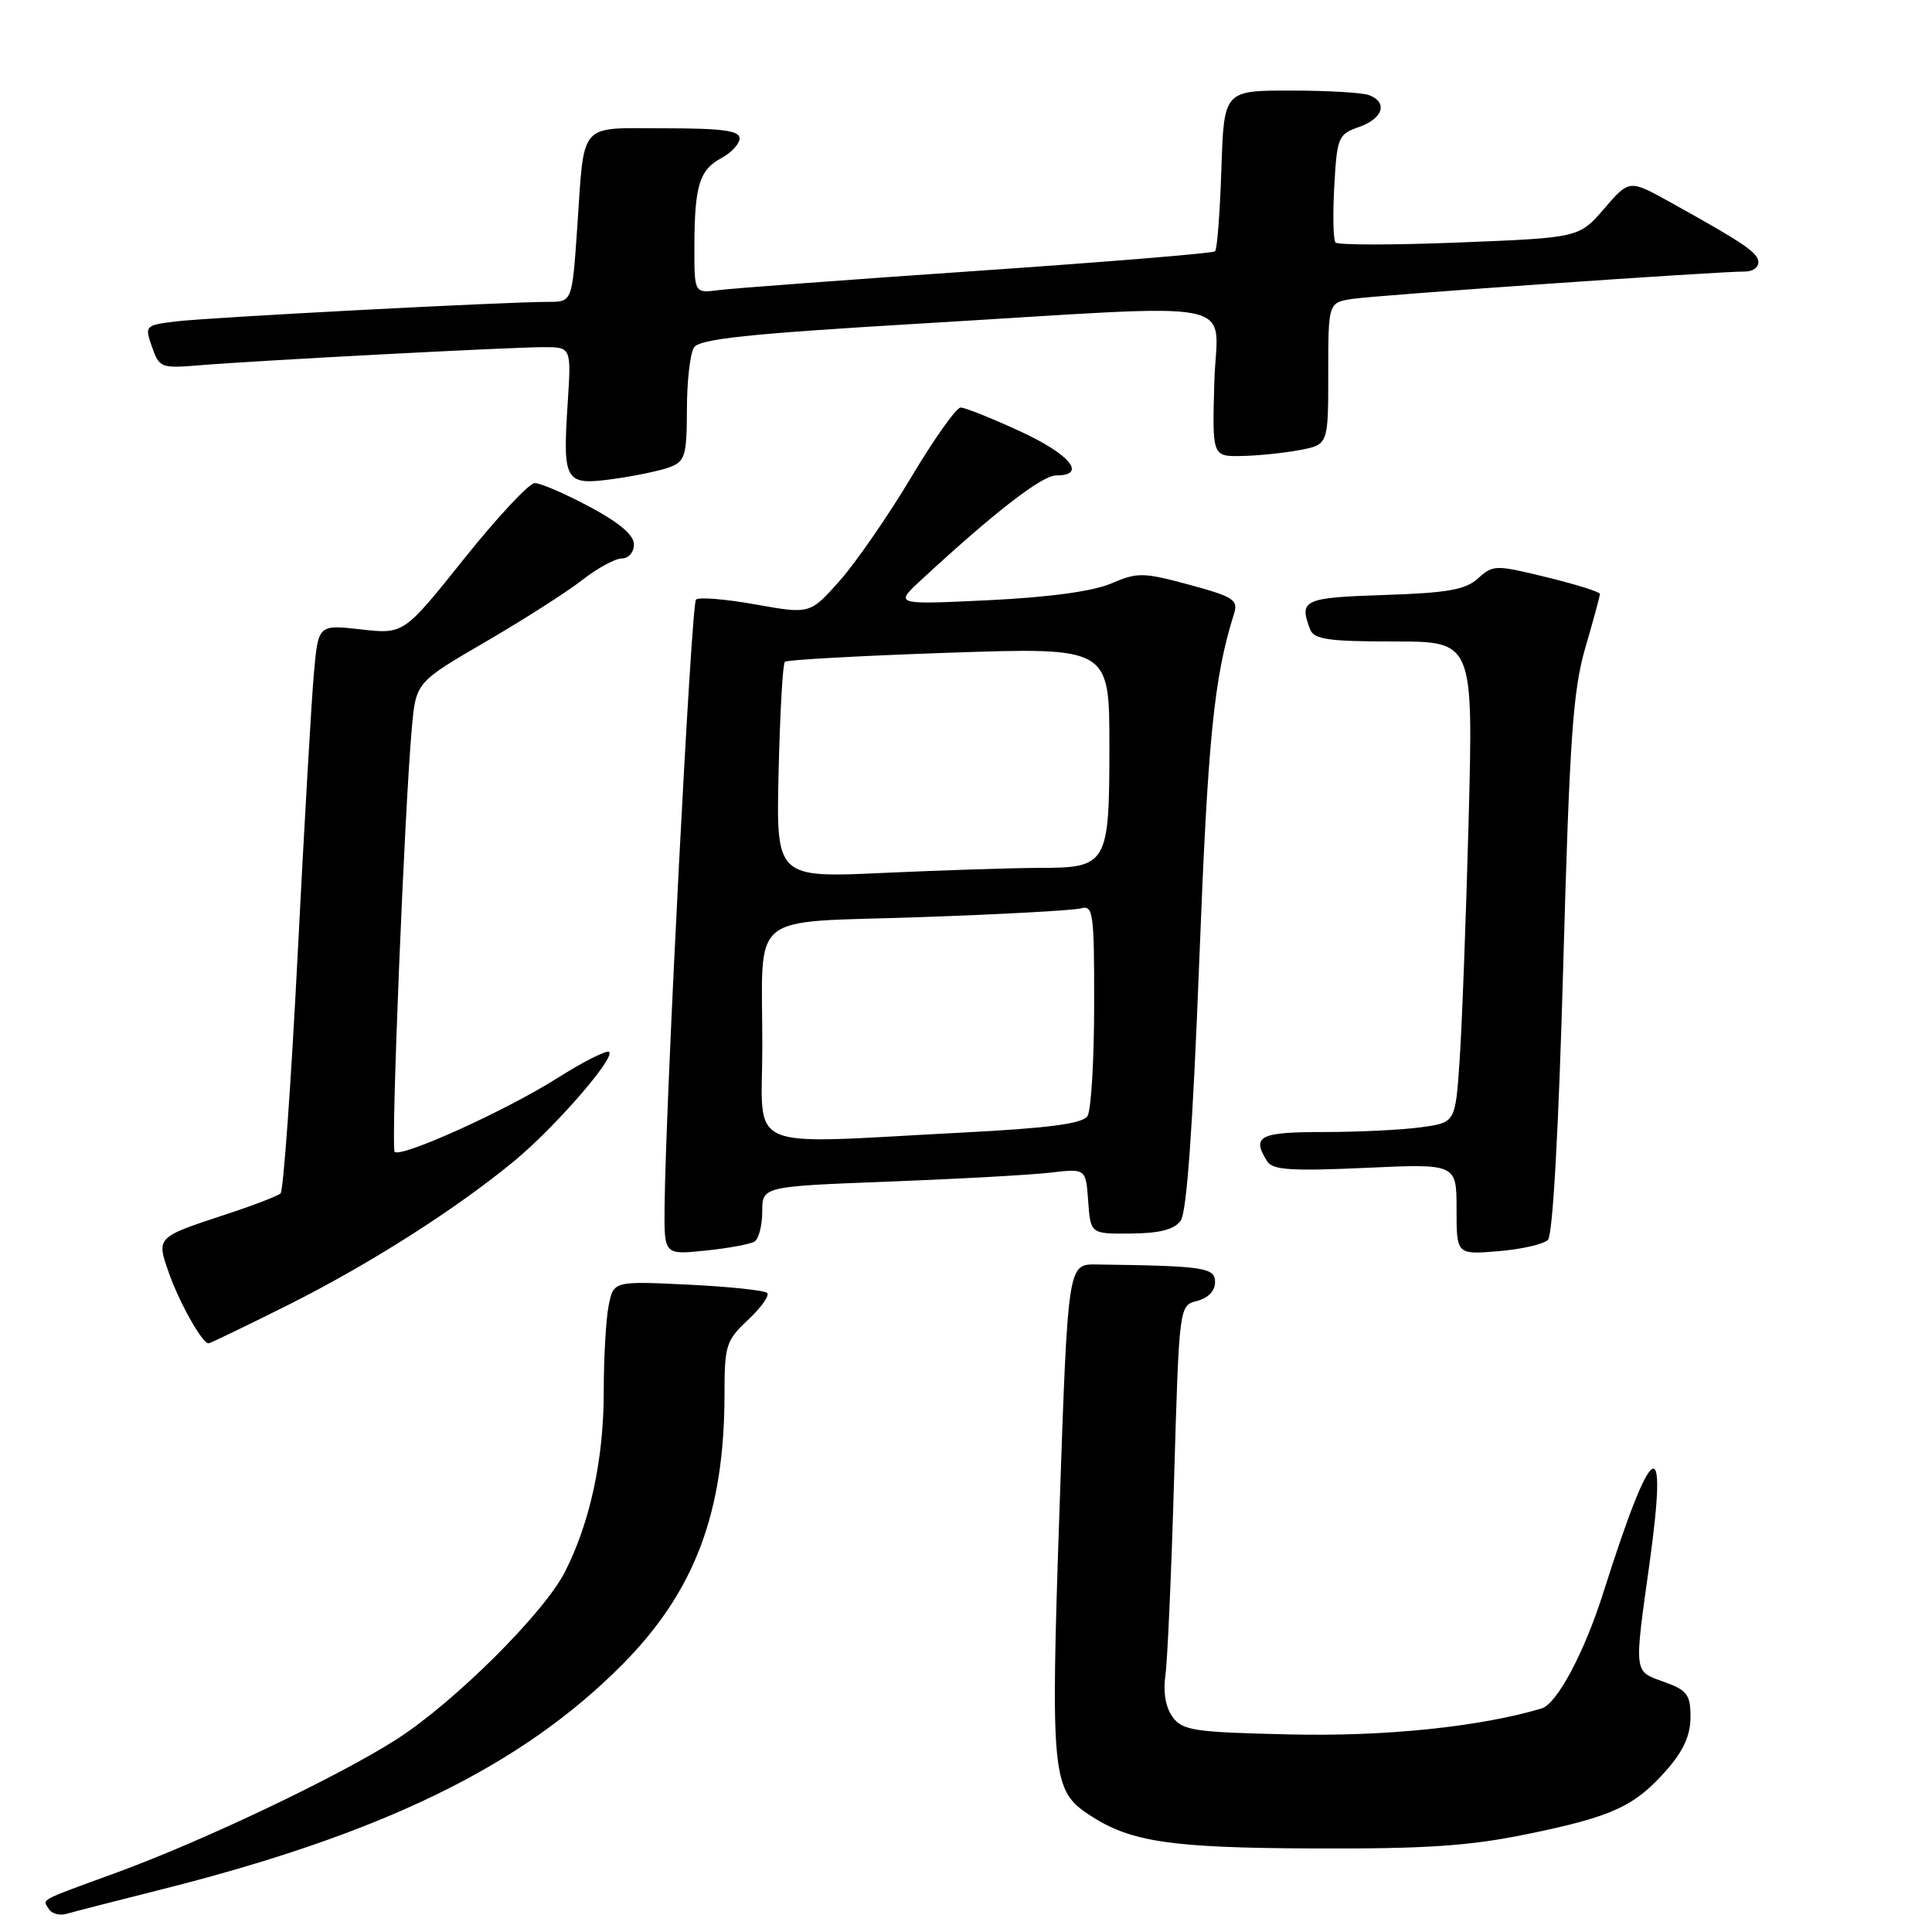 <?xml version="1.0" encoding="UTF-8" standalone="no"?>
<!DOCTYPE svg PUBLIC "-//W3C//DTD SVG 1.1//EN" "http://www.w3.org/Graphics/SVG/1.1/DTD/svg11.dtd" >
<svg xmlns="http://www.w3.org/2000/svg" xmlns:xlink="http://www.w3.org/1999/xlink" version="1.1" viewBox="0 0 256 256">
 <g >
 <path fill="currentColor"
d=" M 20.77 250.52 C 50.57 243.07 69.09 234.06 82.50 220.52 C 92.06 210.86 96.00 200.41 96.00 184.72 C 96.00 178.26 96.21 177.61 99.14 174.87 C 100.86 173.26 101.99 171.66 101.65 171.32 C 101.31 170.98 96.59 170.48 91.17 170.22 C 81.30 169.75 81.30 169.75 80.65 173.00 C 80.29 174.79 80.00 179.92 80.00 184.41 C 80.00 193.35 78.19 201.73 74.86 208.28 C 72.07 213.76 60.14 225.62 52.50 230.50 C 44.76 235.44 26.97 243.91 15.50 248.11 C 4.89 251.99 5.63 251.59 6.48 252.97 C 6.86 253.58 7.92 253.86 8.83 253.59 C 9.75 253.32 15.12 251.94 20.77 250.52 Z  M 202.40 243.02 C 213.69 240.70 216.60 239.35 220.85 234.52 C 223.06 232.00 224.00 229.92 224.00 227.53 C 224.00 224.55 223.57 223.97 220.50 222.86 C 216.44 221.40 216.51 221.94 218.58 207.09 C 221.06 189.19 218.93 190.56 212.46 211.00 C 209.95 218.94 206.31 225.77 204.27 226.38 C 196.06 228.82 183.52 230.12 170.84 229.82 C 158.20 229.53 156.69 229.31 155.37 227.50 C 154.45 226.24 154.10 224.21 154.42 222.00 C 154.70 220.07 155.22 208.26 155.58 195.74 C 156.25 172.98 156.25 172.98 158.62 172.38 C 160.08 172.01 161.00 171.05 161.00 169.89 C 161.00 167.95 159.59 167.74 145.25 167.55 C 141.50 167.50 141.50 167.50 140.39 200.00 C 139.19 235.36 139.37 237.23 144.39 240.52 C 149.82 244.08 155.12 244.86 174.14 244.93 C 189.01 244.99 194.73 244.60 202.40 243.02 Z  M 38.25 172.88 C 49.10 167.43 60.48 160.17 68.20 153.79 C 73.55 149.36 81.52 140.19 80.72 139.39 C 80.43 139.09 77.32 140.66 73.81 142.88 C 66.99 147.19 53.13 153.46 52.29 152.62 C 51.77 152.11 53.59 107.40 54.57 96.46 C 55.12 90.41 55.12 90.41 64.31 85.06 C 69.36 82.12 75.14 78.43 77.14 76.86 C 79.15 75.29 81.51 74.00 82.39 74.00 C 83.29 74.00 84.00 73.18 84.00 72.14 C 84.00 70.89 82.06 69.25 78.11 67.14 C 74.87 65.41 71.61 64.01 70.86 64.01 C 70.11 64.02 65.90 68.53 61.50 74.03 C 53.50 84.04 53.50 84.04 47.84 83.40 C 42.18 82.76 42.18 82.76 41.60 89.13 C 41.28 92.63 40.31 109.45 39.44 126.50 C 38.57 143.55 37.55 157.78 37.18 158.13 C 36.81 158.47 33.58 159.72 30.00 160.89 C 20.64 163.97 20.70 163.90 22.41 168.75 C 23.81 172.70 26.80 178.00 27.63 178.00 C 27.85 178.00 32.63 175.69 38.25 172.88 Z  M 99.97 164.52 C 100.54 164.17 101.00 162.38 101.00 160.55 C 101.00 157.21 101.00 157.21 117.75 156.57 C 126.96 156.22 136.61 155.68 139.19 155.38 C 143.88 154.83 143.88 154.83 144.19 159.16 C 144.50 163.50 144.50 163.50 149.87 163.45 C 153.65 163.42 155.59 162.92 156.44 161.76 C 157.25 160.65 158.05 149.43 158.91 127.31 C 160.05 97.82 160.85 89.81 163.50 81.38 C 164.10 79.48 163.51 79.09 157.58 77.48 C 151.46 75.83 150.72 75.82 147.25 77.31 C 144.83 78.35 139.06 79.14 131.00 79.53 C 118.50 80.13 118.50 80.13 122.09 76.82 C 131.76 67.88 138.06 63.00 139.93 63.00 C 144.09 63.00 141.83 60.22 135.17 57.15 C 131.41 55.42 127.87 54.00 127.29 54.00 C 126.72 54.00 123.76 58.17 120.72 63.27 C 117.68 68.36 113.42 74.52 111.26 76.96 C 107.33 81.38 107.33 81.38 100.10 80.09 C 96.13 79.38 92.58 79.09 92.22 79.45 C 91.60 80.06 88.20 145.99 88.06 159.89 C 88.00 166.28 88.00 166.28 93.47 165.71 C 96.49 165.40 99.41 164.86 99.97 164.52 Z  M 205.11 164.29 C 205.75 163.65 206.53 149.71 207.14 127.87 C 207.98 97.82 208.42 91.50 210.06 85.84 C 211.13 82.18 212.00 78.97 212.00 78.70 C 212.00 78.43 208.83 77.44 204.96 76.49 C 198.17 74.83 197.84 74.83 195.86 76.63 C 194.19 78.15 191.83 78.56 183.40 78.84 C 172.70 79.19 172.09 79.48 173.61 83.42 C 174.11 84.72 176.06 85.00 184.72 85.00 C 195.22 85.00 195.22 85.00 194.60 108.75 C 194.25 121.81 193.71 136.16 193.40 140.62 C 192.84 148.75 192.84 148.75 188.28 149.37 C 185.77 149.72 179.96 150.00 175.36 150.00 C 166.85 150.00 165.80 150.55 167.92 153.90 C 168.63 155.03 171.16 155.19 180.90 154.75 C 193.00 154.19 193.00 154.19 193.00 160.22 C 193.00 166.25 193.00 166.25 198.54 165.79 C 201.58 165.54 204.54 164.86 205.11 164.29 Z  M 88.75 61.90 C 90.78 61.13 91.00 60.37 91.02 54.27 C 91.02 50.55 91.44 46.85 91.95 46.05 C 92.67 44.91 99.08 44.23 122.18 42.86 C 166.02 40.26 161.21 39.28 160.90 50.75 C 160.63 60.50 160.63 60.50 164.56 60.42 C 166.73 60.38 170.19 60.02 172.25 59.63 C 176.00 58.91 176.00 58.91 176.00 49.50 C 176.00 40.09 176.00 40.09 179.25 39.60 C 182.46 39.11 227.87 35.95 231.25 35.98 C 232.21 35.99 233.00 35.44 232.99 34.75 C 232.99 33.50 231.12 32.23 221.20 26.73 C 215.89 23.79 215.89 23.79 212.56 27.65 C 209.23 31.50 209.23 31.50 193.37 32.13 C 184.64 32.48 177.26 32.48 176.96 32.13 C 176.66 31.78 176.59 28.43 176.80 24.67 C 177.16 18.16 177.32 17.79 180.09 16.82 C 183.26 15.71 183.93 13.57 181.42 12.61 C 180.55 12.27 175.86 12.00 171.01 12.00 C 162.18 12.00 162.18 12.00 161.84 22.42 C 161.65 28.15 161.28 33.05 161.00 33.30 C 160.72 33.56 146.55 34.72 129.50 35.89 C 112.45 37.06 97.04 38.21 95.25 38.44 C 92.00 38.87 92.00 38.87 92.01 32.69 C 92.03 24.60 92.67 22.52 95.58 20.95 C 96.91 20.24 98.00 19.06 98.00 18.33 C 98.00 17.31 95.67 17.00 88.07 17.00 C 76.51 17.00 77.47 15.90 76.48 30.25 C 75.81 40.00 75.81 40.00 72.66 40.00 C 67.04 39.99 27.63 42.06 23.32 42.59 C 19.21 43.09 19.16 43.15 20.14 45.97 C 21.10 48.72 21.36 48.82 26.32 48.41 C 33.71 47.79 67.65 46.00 72.03 46.00 C 75.70 46.00 75.70 46.00 75.22 53.45 C 74.55 63.87 74.84 64.35 81.25 63.47 C 84.14 63.07 87.51 62.37 88.75 61.90 Z  M 101.01 138.75 C 101.03 120.44 98.75 122.33 121.84 121.53 C 132.65 121.16 142.29 120.63 143.25 120.36 C 144.85 119.91 145.00 120.97 144.98 133.18 C 144.98 140.51 144.58 147.12 144.10 147.88 C 143.45 148.90 139.05 149.48 127.36 150.08 C 98.12 151.60 101.00 152.84 101.01 138.75 Z  M 103.17 102.24 C 103.35 94.50 103.72 87.95 104.00 87.69 C 104.28 87.43 114.06 86.89 125.75 86.49 C 147.00 85.77 147.00 85.77 147.00 98.81 C 147.00 114.56 146.75 115.00 137.68 115.00 C 134.28 115.01 125.05 115.30 117.17 115.66 C 102.84 116.32 102.84 116.32 103.17 102.24 Z "/>
</g>
</svg>